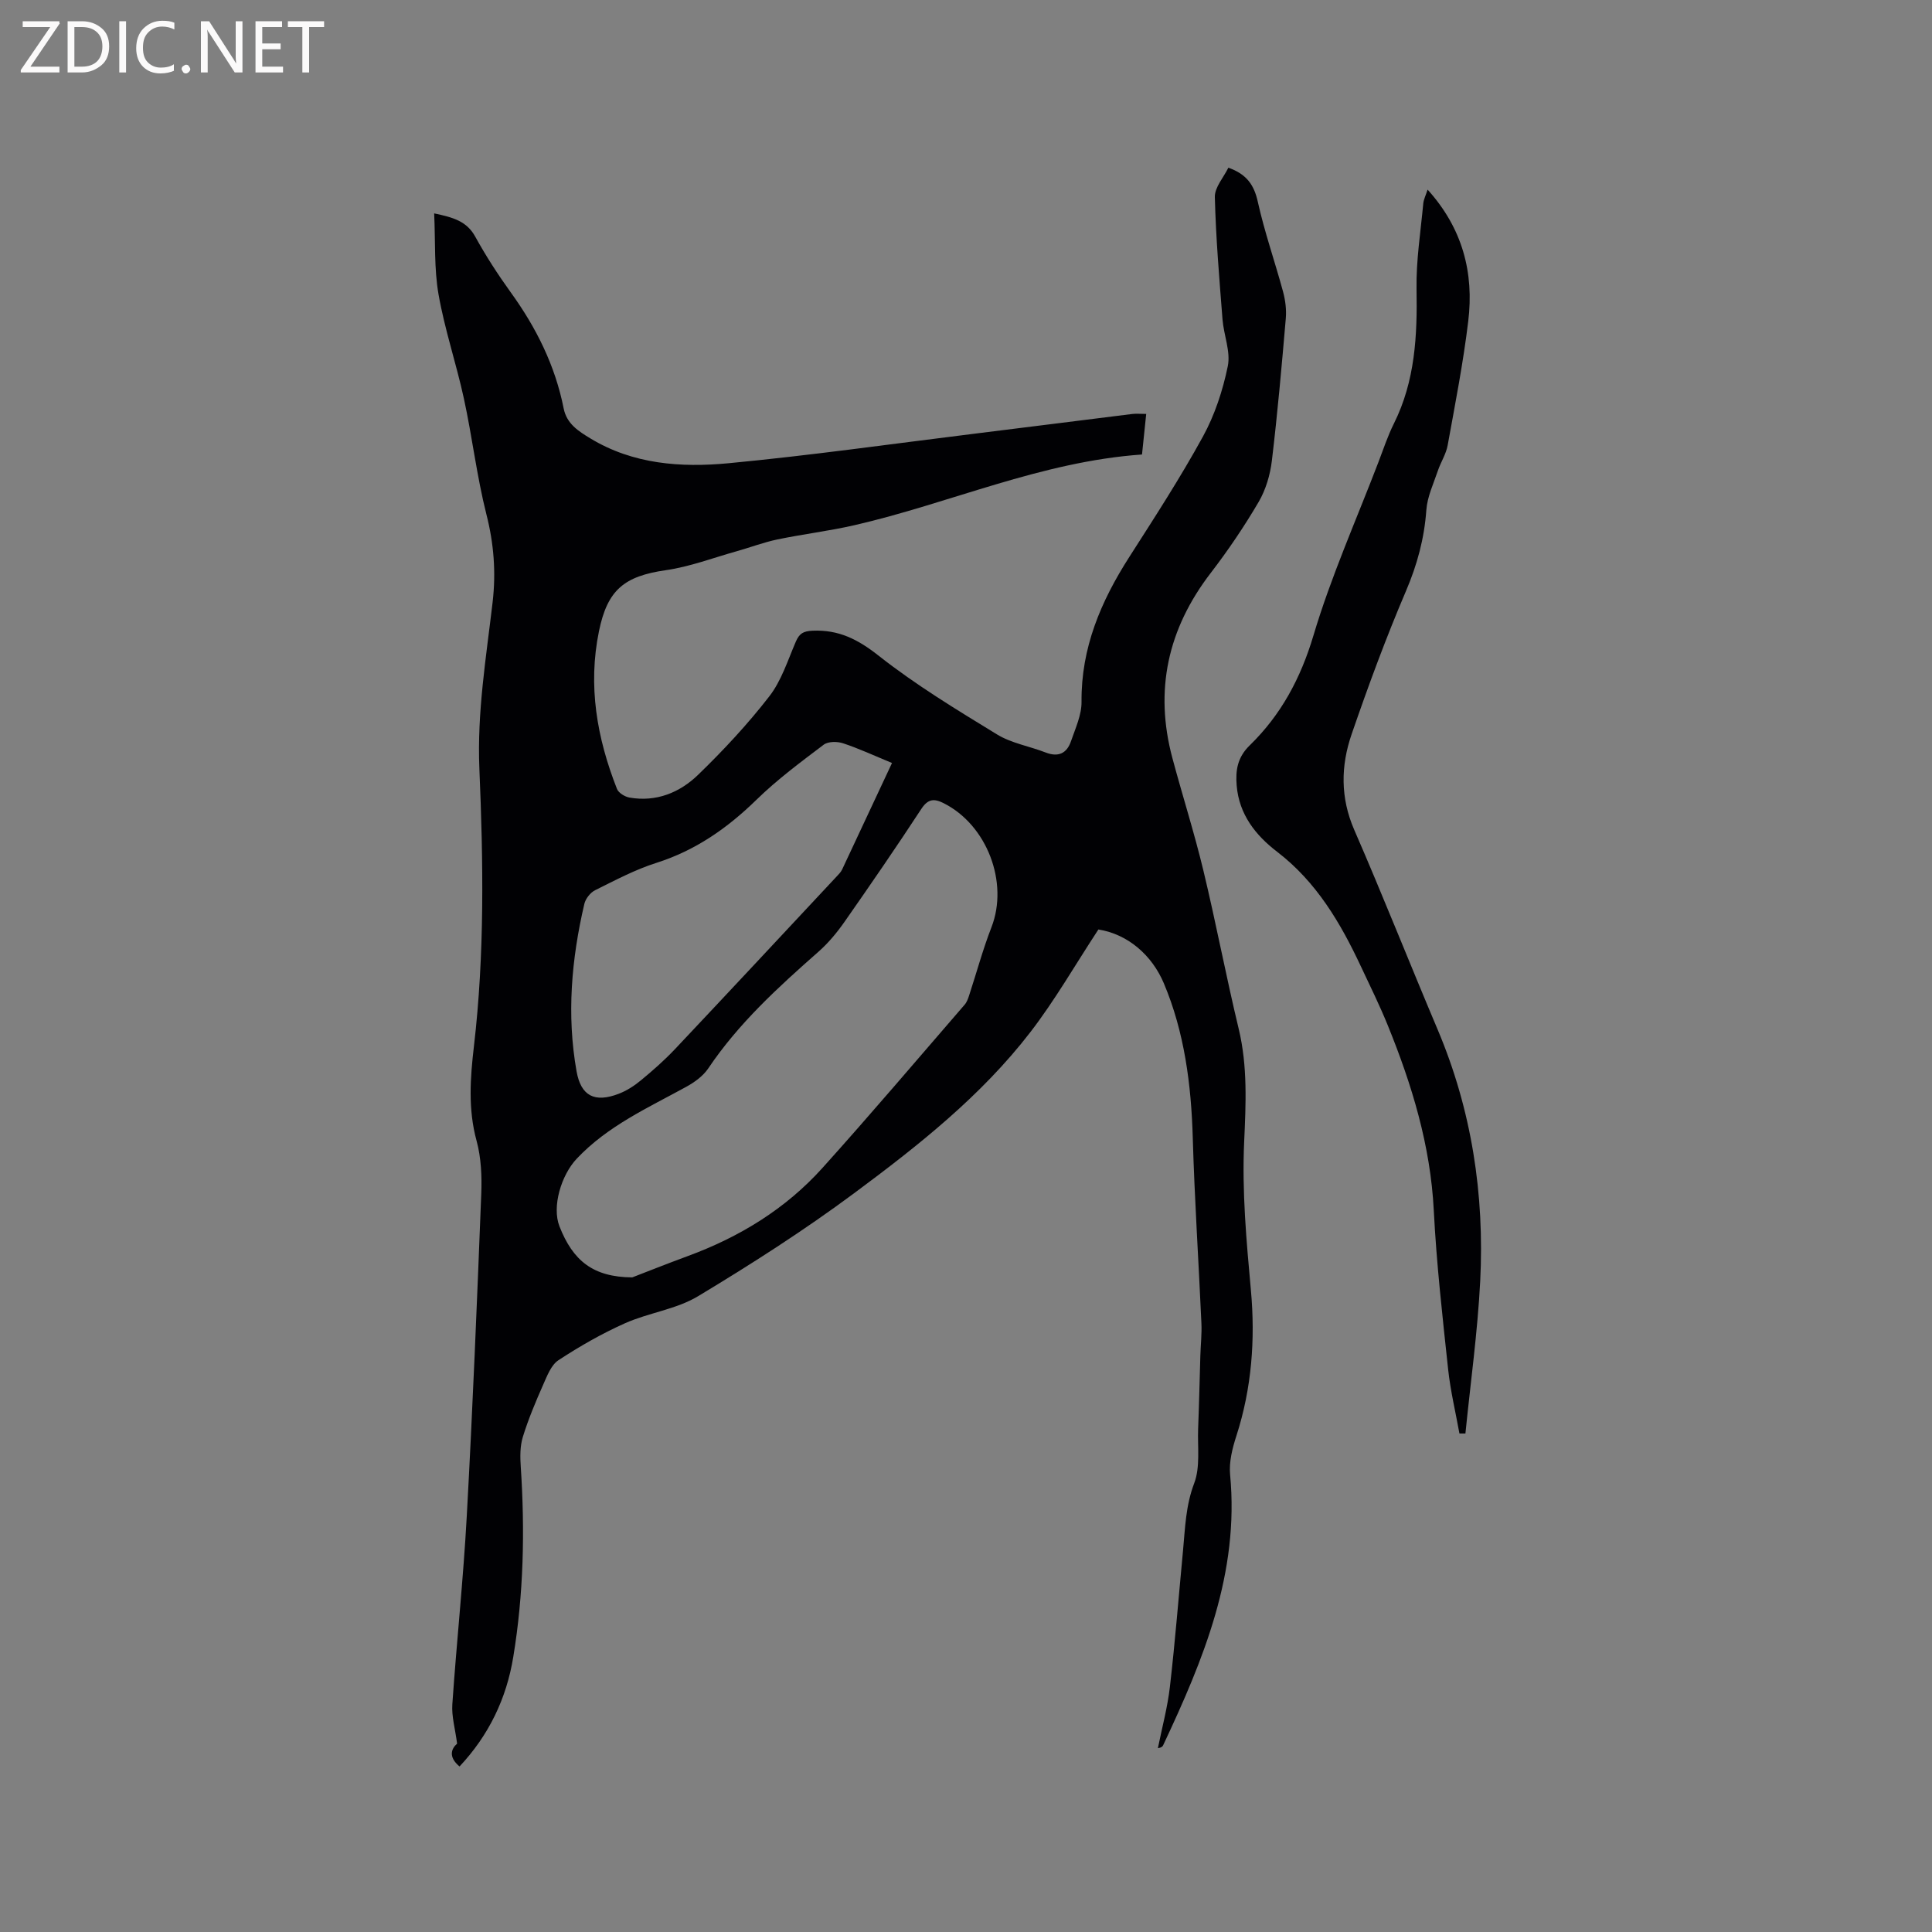<svg enable-background="new 0 0 400 400" viewBox="0 0 400 400" xmlns="http://www.w3.org/2000/svg"><rect x="0" y="0" width="400" height="400" fill="#808080" stroke="none"/><path d="m95.14 365.73c-2.43-2.03-1.64-3.74-.5-4.73-.41-3.12-1.16-5.66-.99-8.13.89-13 2.28-25.97 2.99-38.98 1.22-22.23 2.13-44.48 3-66.72.14-3.65-.02-7.49-.97-10.98-1.79-6.55-1.31-13.06-.55-19.56 2.24-19.14 1.94-38.33 1.13-57.49-.49-11.66 1.4-23.01 2.74-34.46.72-6.19.26-12.13-1.29-18.21-1.99-7.88-2.93-16.02-4.66-23.97-1.57-7.23-3.98-14.3-5.25-21.57-.93-5.34-.63-10.9-.9-16.75 3.94.83 6.74 1.61 8.5 4.81 2.19 3.98 4.68 7.83 7.34 11.52 5.28 7.3 9.21 15.17 10.97 24.05.63 3.19 3.08 4.72 5.5 6.19 8.85 5.38 18.77 6.09 28.61 5.16 16.97-1.61 33.87-4.01 50.8-6.1 10.94-1.35 21.87-2.74 32.81-4.1.82-.1 1.67-.01 2.89-.01-.3 2.92-.6 5.79-.87 8.4-20.95 1.47-39.78 10.11-59.6 14.65-5.25 1.2-10.63 1.84-15.91 2.94-2.87.6-5.65 1.67-8.48 2.46-4.85 1.36-9.64 3.19-14.59 3.9-8.65 1.24-12.1 4.09-13.85 12.63-2.32 11.31-.42 22.12 3.73 32.66.33.83 1.63 1.62 2.6 1.79 5.53.96 10.39-1.03 14.19-4.71 5.25-5.08 10.27-10.48 14.74-16.24 2.52-3.25 3.83-7.47 5.5-11.34.73-1.68 1.52-2.17 3.48-2.26 5.39-.23 9.36 1.78 13.63 5.15 7.7 6.07 16.16 11.2 24.55 16.33 3 1.83 6.73 2.44 10.07 3.74 2.62 1.02 4.37.17 5.23-2.32.92-2.68 2.22-5.46 2.19-8.18-.1-11.18 4.01-20.8 9.88-29.97 5.25-8.2 10.56-16.39 15.24-24.92 2.46-4.48 4.13-9.57 5.16-14.59.62-3.02-.83-6.42-1.09-9.67-.66-8.44-1.38-16.89-1.59-25.35-.05-2.01 1.82-4.07 2.8-6.08 3.79 1.34 5.33 3.57 6.1 7.08 1.39 6.27 3.54 12.37 5.22 18.58.48 1.78.73 3.72.57 5.55-.84 9.82-1.71 19.64-2.88 29.43-.35 2.94-1.26 6.03-2.74 8.56-2.99 5.1-6.33 10.03-9.93 14.72-8.87 11.54-11.7 24.24-7.93 38.31 2.08 7.76 4.53 15.44 6.41 23.25 2.62 10.89 4.7 21.92 7.32 32.81 1.87 7.77 1.48 15.61 1.13 23.41-.47 10.32.47 20.5 1.4 30.75.92 10.14.17 20.27-3.01 30.11-.83 2.56-1.55 5.41-1.3 8.03 1.94 20.34-5.52 38.28-13.87 56.04-.12.26-.36.48-1.08.59.85-4.24 2-8.45 2.49-12.74 1.08-9.36 1.82-18.76 2.71-28.15.44-4.69.55-9.32 2.31-13.94 1.29-3.38.68-7.51.82-11.31.2-5.05.31-10.11.46-15.16.07-2.22.32-4.45.22-6.66-.57-12.81-1.42-25.61-1.79-38.42-.32-11.02-1.73-21.89-5.99-31.98-2.46-5.82-7.43-10.17-13.55-11.14-4.84 7.38-9 14.65-14.06 21.22-10.18 13.23-23.24 23.53-36.52 33.39-10.35 7.68-21.26 14.67-32.31 21.32-4.52 2.72-10.22 3.41-15.13 5.6-4.78 2.13-9.38 4.77-13.76 7.64-1.53 1-2.37 3.28-3.19 5.12-1.56 3.53-3.07 7.12-4.2 10.8-.59 1.92-.56 4.13-.42 6.18.87 13.17.6 26.29-1.55 39.32-1.4 8.62-5.06 16.24-11.13 22.7zm35.76-101.26c2.68-1.03 7.06-2.78 11.49-4.41 10.72-3.94 20.26-9.77 27.9-18.26 9.99-11.1 19.65-22.49 29.43-33.79.46-.53.72-1.27.94-1.96 1.54-4.7 2.83-9.49 4.62-14.1 3.58-9.24-.92-21.13-9.89-25.65-1.98-1-3.25-.94-4.64 1.18-5.16 7.88-10.5 15.65-15.9 23.37-1.56 2.23-3.35 4.39-5.39 6.19-8.36 7.36-16.55 14.83-22.83 24.17-1.06 1.57-2.81 2.84-4.51 3.78-7.96 4.37-16.29 8.1-22.7 14.89-3.25 3.44-5.18 9.96-3.59 14.02 2.8 7.15 6.98 10.51 15.07 10.57zm53.78-106.5c-3.66-1.51-6.83-2.99-10.13-4.08-1.2-.4-3.09-.4-4.01.29-4.79 3.62-9.65 7.23-13.93 11.41-6.03 5.88-12.61 10.48-20.72 13.06-4.39 1.39-8.53 3.6-12.68 5.66-.99.49-1.98 1.76-2.23 2.84-2.67 11.44-3.68 23.01-1.61 34.65.91 5.13 3.76 6.56 8.72 4.66 1.64-.63 3.22-1.64 4.58-2.77 2.45-2.02 4.85-4.13 7.03-6.43 11.2-11.87 22.32-23.81 33.46-35.73.43-.46.91-.93 1.18-1.48 3.41-7.26 6.8-14.53 10.34-22.08z" fill="#010104"/><path d="m302.16 296.79c-.8-4.43-1.86-8.83-2.34-13.29-1.17-10.94-2.41-21.9-2.97-32.88-.68-13.45-4.52-26.01-9.52-38.32-1.67-4.11-3.64-8.11-5.53-12.13-4.25-9.07-9.21-17.55-17.4-23.83-4.42-3.39-7.87-7.71-8.36-13.71-.26-3.19.17-5.84 2.7-8.31 6.48-6.31 10.54-13.86 13.19-22.73 3.64-12.23 8.9-23.99 13.47-35.94 1.02-2.67 1.92-5.41 3.19-7.95 4.41-8.84 4.86-18.23 4.69-27.87-.1-5.88.84-11.78 1.39-17.66.08-.88.52-1.73.9-2.91 7.22 7.98 9.64 17.19 8.41 27.27-1.04 8.61-2.71 17.14-4.26 25.68-.33 1.81-1.43 3.48-2.03 5.26-.9 2.68-2.18 5.36-2.38 8.11-.42 5.9-1.89 11.33-4.22 16.79-4.15 9.71-7.81 19.65-11.25 29.64-2.25 6.53-2.36 13.13.54 19.8 5.95 13.67 11.43 27.55 17.24 41.28 7.08 16.71 9.75 34.2 8.84 52.18-.54 10.53-2.01 21.02-3.06 31.52-.42 0-.83 0-1.24 0z" fill="#010104"/><g fill="#fbfafa"><path d="m12.4 4.8-6.1 9h6v1.2h-8v-.5l6.1-8.9h-5.7v-1.2h7.6v.4z"/><path d="m14 15v-10.6h3c1.6 0 2.9.5 4 1.4s1.6 2.2 1.6 3.8-.5 3-1.6 3.9-2.4 1.5-4 1.5zm1.4-9.4v8.2h1.6c1.3 0 2.4-.4 3.1-1.1s1.1-1.8 1.1-3.1-.4-2.3-1.2-3-1.8-1-3.1-1z"/><path d="m26.1 4.4v10.6h-1.4v-10.6z"/><path d="m36.1 14.6c-.8.4-1.8.6-2.9.6-1.5 0-2.7-.5-3.6-1.4s-1.4-2.2-1.4-3.8c0-1.7.5-3.1 1.5-4.1s2.3-1.6 3.9-1.6c1 0 1.8.1 2.5.4v1.4c-.8-.4-1.6-.6-2.5-.6-1.2 0-2.1.4-2.9 1.2s-1.1 1.8-1.1 3.2c0 1.3.3 2.3 1 3s1.6 1.1 2.7 1.1c1 0 2-.2 2.7-.7v1.3z"/><path d="m37.6 14.3c0-.2.1-.5.3-.6s.4-.3.6-.3c.3 0 .5.1.6.3s.3.4.3.6-.1.4-.3.6-.4.3-.6.3c-.3 0-.5-.1-.6-.3s-.3-.4-.3-.6z"/><path d="m50.2 15h-1.6l-5.3-8.2c-.2-.2-.3-.5-.4-.7 0 .2.1.7.1 1.5v7.4h-1.4v-10.6h1.7l5.2 8.1c.2.4.4.6.4.7 0-.3-.1-.8-.1-1.5v-7.3h1.4z"/><path d="m58.6 15h-5.7v-10.6h5.5v1.2h-4.1v3.4h3.8v1.2h-3.8v3.6h4.3z"/><path d="m67.1 5.6h-3.1v9.4h-1.4v-9.4h-3v-1.2h7.5z"/></g></svg>